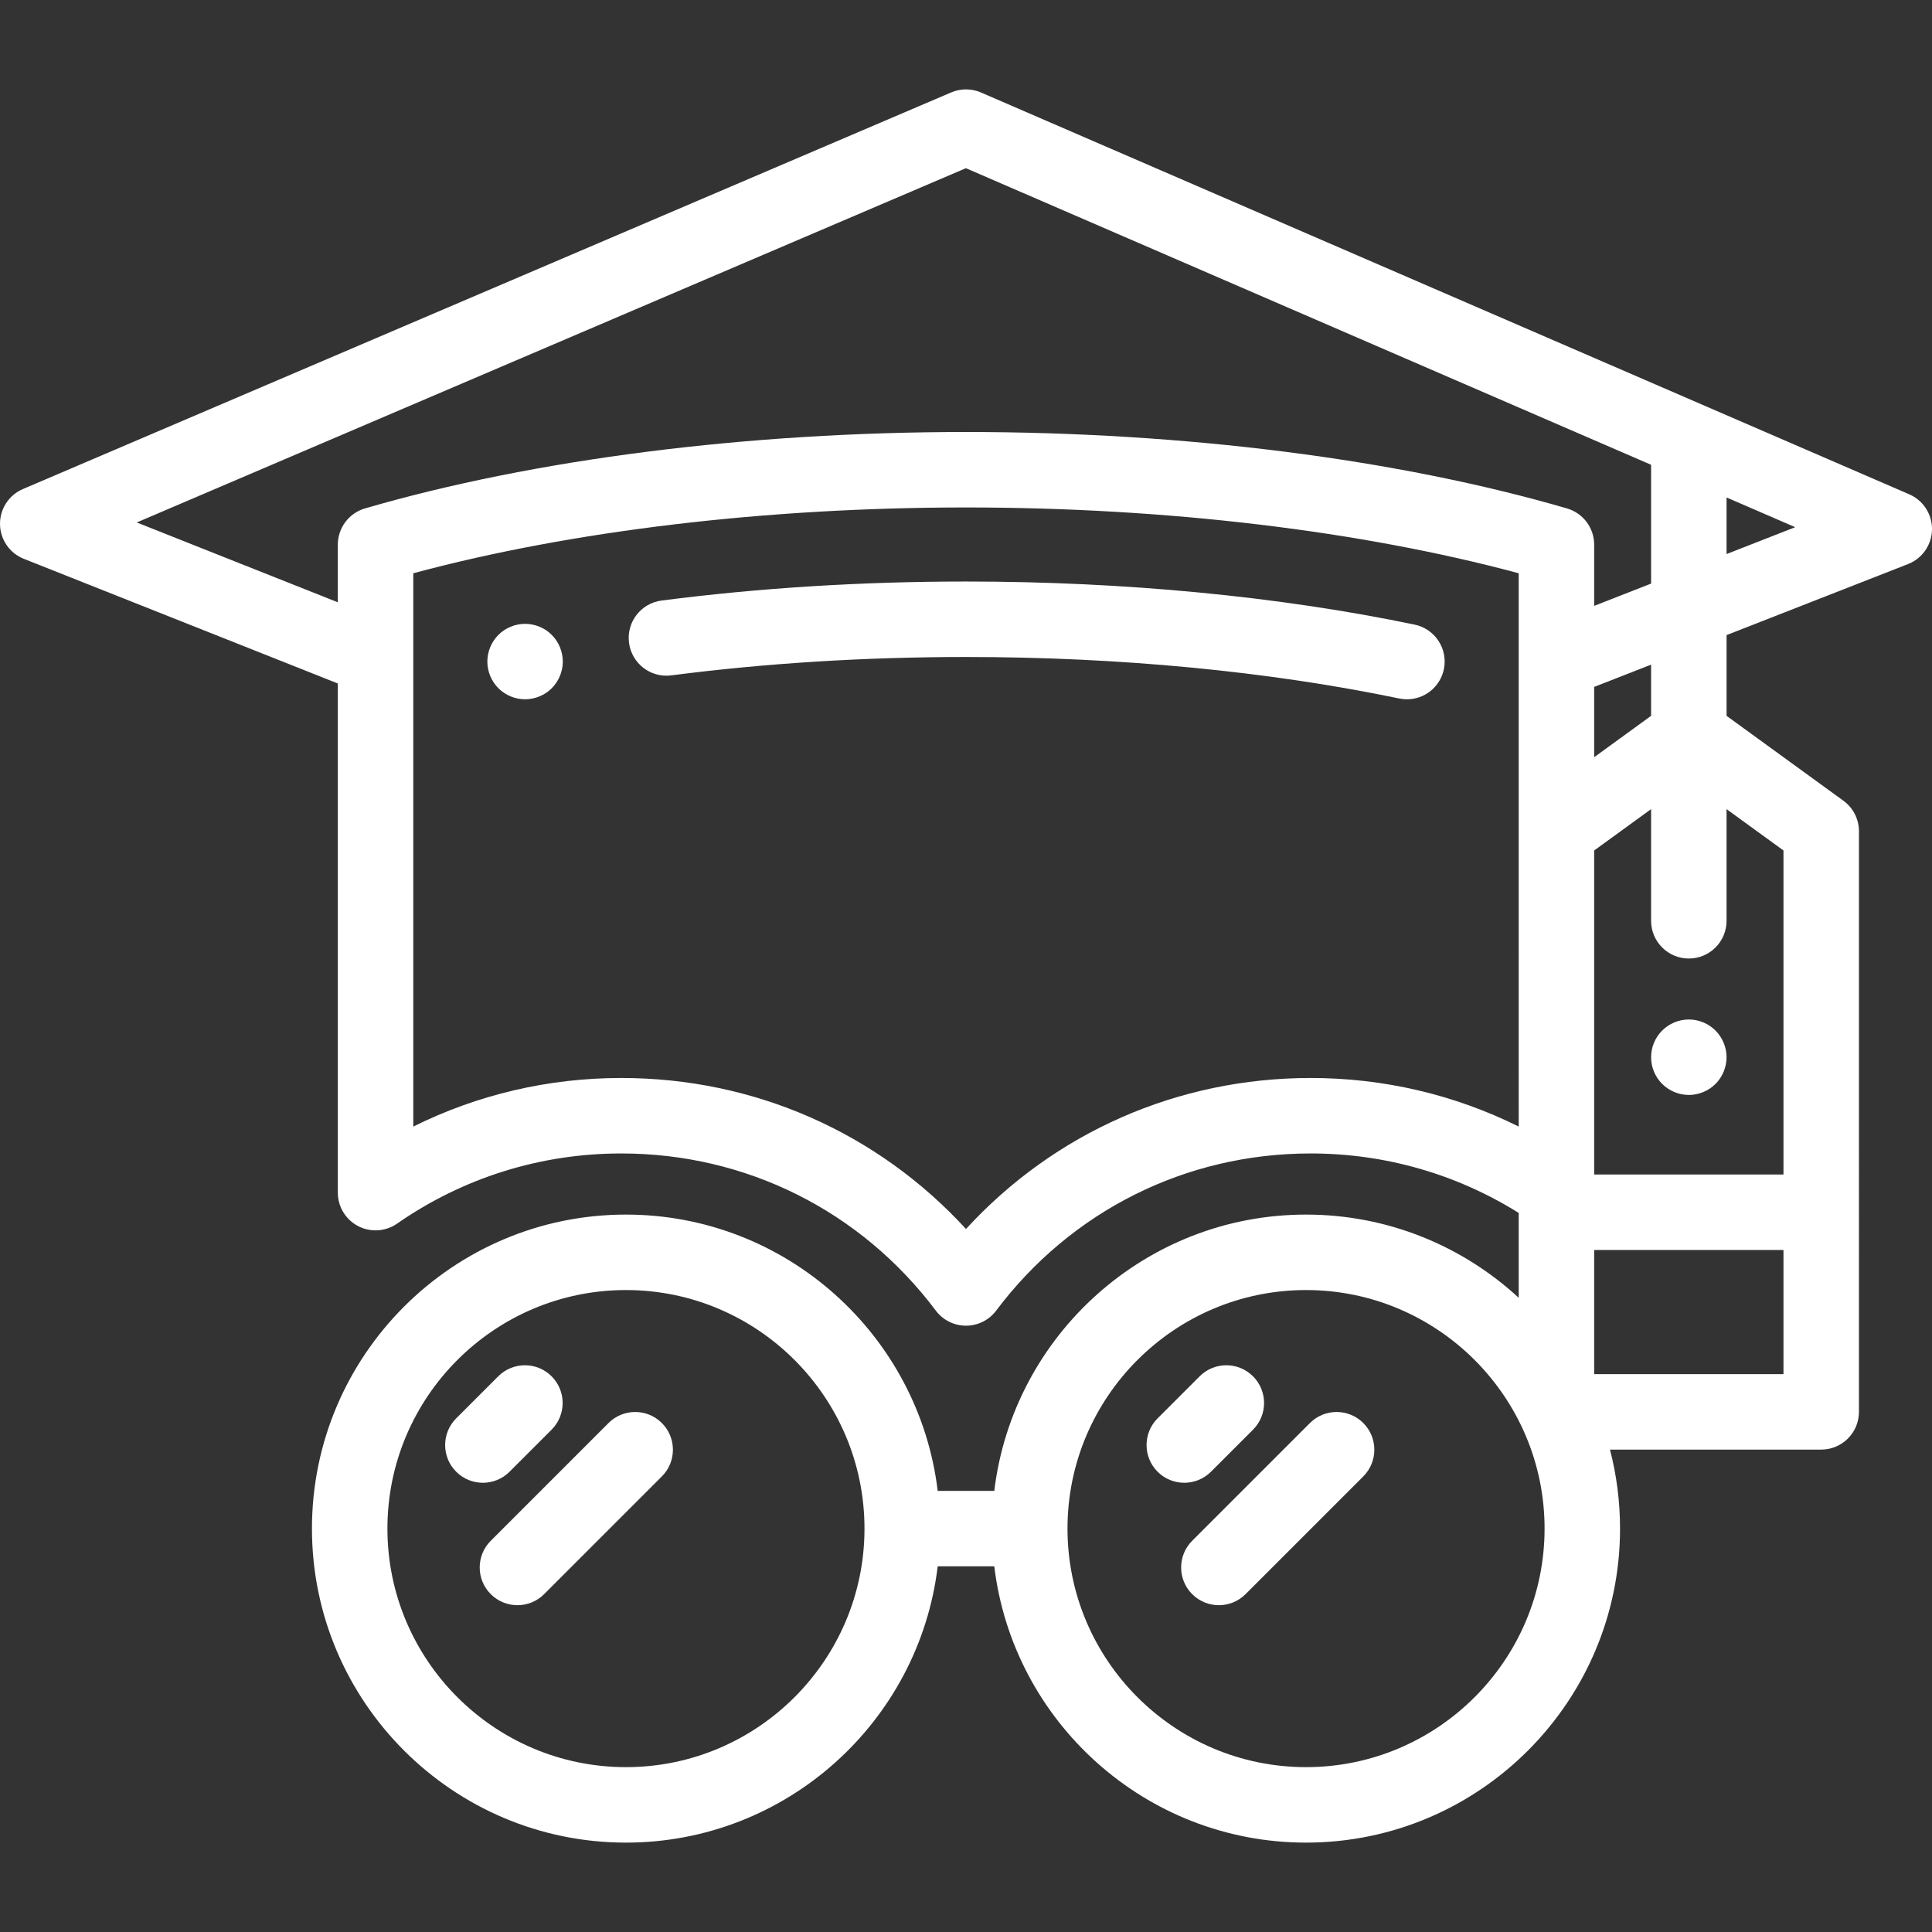 <?xml version="1.0" encoding="iso-8859-1"?>
<!-- Generator: Adobe Illustrator 19.0.0, SVG Export Plug-In . SVG Version: 6.00 Build 0)  -->
<svg fill="#fff" version="1.1" id="Capa_1" xmlns="http://www.w3.org/2000/svg" xmlns:xlink="http://www.w3.org/1999/xlink" x="0px" y="0px"
	 viewBox="0 0 512.001 512.001" style="enable-background:new 0 0 512.001 512.001;" xml:space="preserve">
<rect x="0" y="0" width="512.001" height="512.001" fill="#333333" stroke="none"/>
<g>
	<g>
		<path d="M148.95,173.37c-0.13-0.64-0.32-1.27-0.57-1.88c-0.25-0.6-0.56-1.18-0.92-1.72c-0.36-0.55-0.78-1.06-1.24-1.52
			c-0.46-0.46-0.97-0.88-1.52-1.25c-0.54-0.35-1.12-0.66-1.73-0.91c-0.6-0.25-1.23-0.45-1.87-0.57c-1.29-0.26-2.61-0.26-3.9,0
			c-0.64,0.12-1.27,0.32-1.88,0.57c-0.6,0.25-1.18,0.56-1.72,0.91c-0.55,0.37-1.06,0.79-1.52,1.25c-0.46,0.46-0.88,0.97-1.24,1.52
			c-0.36,0.54-0.67,1.12-0.92,1.72c-0.25,0.61-0.45,1.24-0.57,1.88c-0.13,0.64-0.2,1.3-0.2,1.95c0,2.63,1.07,5.21,2.93,7.07
			c0.46,0.46,0.97,0.88,1.52,1.24c0.54,0.36,1.12,0.67,1.72,0.92c0.61,0.25,1.24,0.45,1.88,0.57c0.64,0.13,1.3,0.2,1.95,0.2
			c2.63,0,5.21-1.07,7.07-2.93c0.46-0.46,0.88-0.97,1.24-1.52c0.36-0.54,0.67-1.12,0.92-1.73c0.25-0.6,0.44-1.23,0.57-1.87
			c0.13-0.64,0.2-1.3,0.2-1.95C149.15,174.67,149.08,174.01,148.95,173.37z"/>
	</g>
</g>
<g>
	<g>
		<path d="M374.891,165.53c-35.851-7.472-76.963-11.422-118.891-11.422c-27.638,0-54.779,1.696-80.669,5.04
			c-5.478,0.707-9.345,5.721-8.637,11.198c0.707,5.478,5.717,9.345,11.198,8.637c25.043-3.234,51.322-4.874,78.107-4.874
			c40.58,0,80.281,3.804,114.811,11.001c0.689,0.143,1.374,0.212,2.05,0.212c4.637,0,8.797-3.244,9.781-7.962
			C383.768,171.953,380.298,166.657,374.891,165.53z"/>
	</g>
</g>
<g>
	<g>
		<path d="M457.358,278.22c-0.129-0.64-0.319-1.26-0.569-1.87c-0.25-0.6-0.561-1.18-0.92-1.72c-0.36-0.55-0.78-1.06-1.24-1.52
			c-0.46-0.46-0.97-0.88-1.521-1.25c-0.54-0.36-1.119-0.67-1.729-0.92c-0.599-0.25-1.23-0.44-1.87-0.57c-1.29-0.26-2.62-0.26-3.91,0
			c-0.63,0.13-1.26,0.32-1.87,0.57c-0.6,0.25-1.18,0.56-1.72,0.92c-0.55,0.37-1.06,0.79-1.52,1.25c-0.46,0.46-0.881,0.97-1.25,1.52
			c-0.36,0.54-0.671,1.12-0.921,1.72c-0.25,0.61-0.439,1.23-0.569,1.87c-0.129,0.65-0.19,1.3-0.19,1.96c0,0.65,0.06,1.31,0.19,1.95
			s0.319,1.27,0.569,1.87c0.25,0.6,0.561,1.19,0.921,1.73c0.369,0.55,0.79,1.06,1.25,1.52c0.46,0.46,0.97,0.88,1.52,1.24
			c0.54,0.36,1.12,0.67,1.72,0.92c0.61,0.25,1.24,0.44,1.87,0.57c0.65,0.13,1.311,0.2,1.96,0.2c0.651,0,1.311-0.07,1.95-0.2
			c0.64-0.13,1.271-0.32,1.87-0.57s1.189-0.56,1.729-0.92c0.551-0.36,1.061-0.78,1.521-1.24c0.46-0.46,0.88-0.97,1.24-1.52
			c0.36-0.54,0.67-1.13,0.92-1.73c0.25-0.6,0.439-1.23,0.569-1.87c0.131-0.64,0.2-1.3,0.2-1.95
			C457.558,279.52,457.489,278.87,457.358,278.22z"/>
	</g>
</g>
<g>
	<g>
		<path d="M505.973,130.997l-246-106.486c-2.522-1.091-5.378-1.098-7.902-0.018l-246,105.11c-3.726,1.592-6.123,5.274-6.07,9.325
			c0.052,4.051,2.543,7.67,6.309,9.165l83.216,33.04V316.06c0,3.723,2.068,7.138,5.369,8.863c3.299,1.726,7.284,1.473,10.341-0.653
			c17.487-12.162,38.034-18.591,59.421-18.591c33.069,0,63.449,15.182,83.35,41.653c1.889,2.513,4.85,3.991,7.993,3.991
			c3.144,0,6.104-1.478,7.993-3.991c19.9-26.471,50.28-41.653,83.35-41.653c19.663,0,38.614,5.434,55.131,15.76v22.483
			c-14.834-13.679-34.638-22.045-56.359-22.045c-42.501,0-77.663,32.029-82.617,73.218h-14.995
			c-4.955-41.19-40.116-73.218-82.617-73.218c-45.885,0-83.214,37.332-83.214,83.219c0,45.886,37.33,83.217,83.214,83.217
			c42.501,0,77.662-32.029,82.617-73.218h14.995c4.954,41.189,40.116,73.218,82.617,73.218c45.885,0,83.215-37.331,83.215-83.217
			c0-7.229-0.927-14.245-2.667-20.937h55.98c5.522,0,10-4.477,10-10V220.292c0-3.201-1.532-6.208-4.122-8.09l-30.962-22.496v-21.399
			l48.087-18.82c3.773-1.477,6.282-5.083,6.354-9.135C512.07,136.301,509.69,132.607,505.973,130.997z M165.885,468.312
			c-34.856,0-63.214-28.359-63.214-63.217c0-34.859,28.358-63.219,63.214-63.219s63.214,28.36,63.214,63.219
			C229.099,439.952,200.742,468.312,165.885,468.312z M402.474,298.548c-17.035-8.46-35.797-12.871-55.131-12.871
			c-35.217,0.001-67.871,14.441-91.343,40.018c-23.472-25.577-56.126-40.017-91.343-40.017c-19.333,0-38.096,4.411-55.131,12.871
			V151.922c41.875-11.268,93.526-17.439,146.474-17.439s104.6,6.171,146.474,17.439V298.548z M346.114,468.312
			c-34.857,0-63.215-28.359-63.215-63.217c0-34.859,28.358-63.219,63.215-63.219c34.856,0,63.215,28.36,63.215,63.219
			C409.329,439.952,380.971,468.312,346.114,468.312z M415.27,134.738c-44.842-13.061-101.404-20.254-159.27-20.254
			c-57.865,0-114.428,7.193-159.271,20.253c-4.269,1.243-7.204,5.155-7.204,9.601v15.276l-53.281-21.155l219.729-93.885
			l181.584,78.602v31.482l-15.084,5.904v-16.223C422.473,139.893,419.538,135.981,415.27,134.738z M437.557,176.134v13.572
			l-15.084,10.96v-18.628L437.557,176.134z M472.641,364.158h-50.168v-32.896h50.168V364.158z M472.641,225.387v85.874h-50.168
			v-85.874l15.084-10.959v29.591c0,5.523,4.478,10,10,10c5.522,0,10-4.477,10-10v-29.591L472.641,225.387z M457.557,146.83v-14.997
			l18.194,7.876L457.557,146.83z"/>
	</g>
</g>
<g>
	<g>
		<path d="M146.18,364.737c-3.905-3.905-10.237-3.904-14.142,0.001l-11.144,11.145c-3.905,3.905-3.904,10.237,0.001,14.142
			c1.953,1.953,4.512,2.929,7.071,2.929s5.118-0.977,7.071-2.93l11.144-11.145C150.086,374.974,150.085,368.642,146.18,364.737z"/>
	</g>
</g>
<g>
	<g>
		<path d="M175.402,377.121c-3.905-3.906-10.237-3.905-14.142,0l-31.204,31.205c-3.905,3.905-3.904,10.237,0.001,14.142
			c1.953,1.953,4.512,2.929,7.071,2.929c2.559,0,5.119-0.976,7.072-2.929l31.203-31.205
			C179.308,387.358,179.307,381.027,175.402,377.121z"/>
	</g>
</g>
<g>
	<g>
		<path d="M332.065,364.737c-3.907-3.905-10.237-3.905-14.143,0l-11.145,11.145c-3.905,3.906-3.905,10.238,0,14.143
			c1.953,1.953,4.511,2.929,7.071,2.929c2.559,0,5.118-0.976,7.072-2.929l11.145-11.145
			C335.97,374.974,335.97,368.642,332.065,364.737z"/>
	</g>
</g>
<g>
	<g>
		<path d="M361.286,377.121c-3.906-3.906-10.236-3.905-14.142,0l-31.204,31.205c-3.905,3.905-3.905,10.237,0,14.142
			c1.953,1.953,4.511,2.929,7.071,2.929c2.559,0,5.118-0.976,7.071-2.929l31.204-31.205
			C365.191,387.358,365.191,381.026,361.286,377.121z"/>
	</g>
</g>
<g>
</g>
<g>
</g>
<g>
</g>
<g>
</g>
<g>
</g>
<g>
</g>
<g>
</g>
<g>
</g>
<g>
</g>
<g>
</g>
<g>
</g>
<g>
</g>
<g>
</g>
<g>
</g>
<g>
</g>
</svg>
